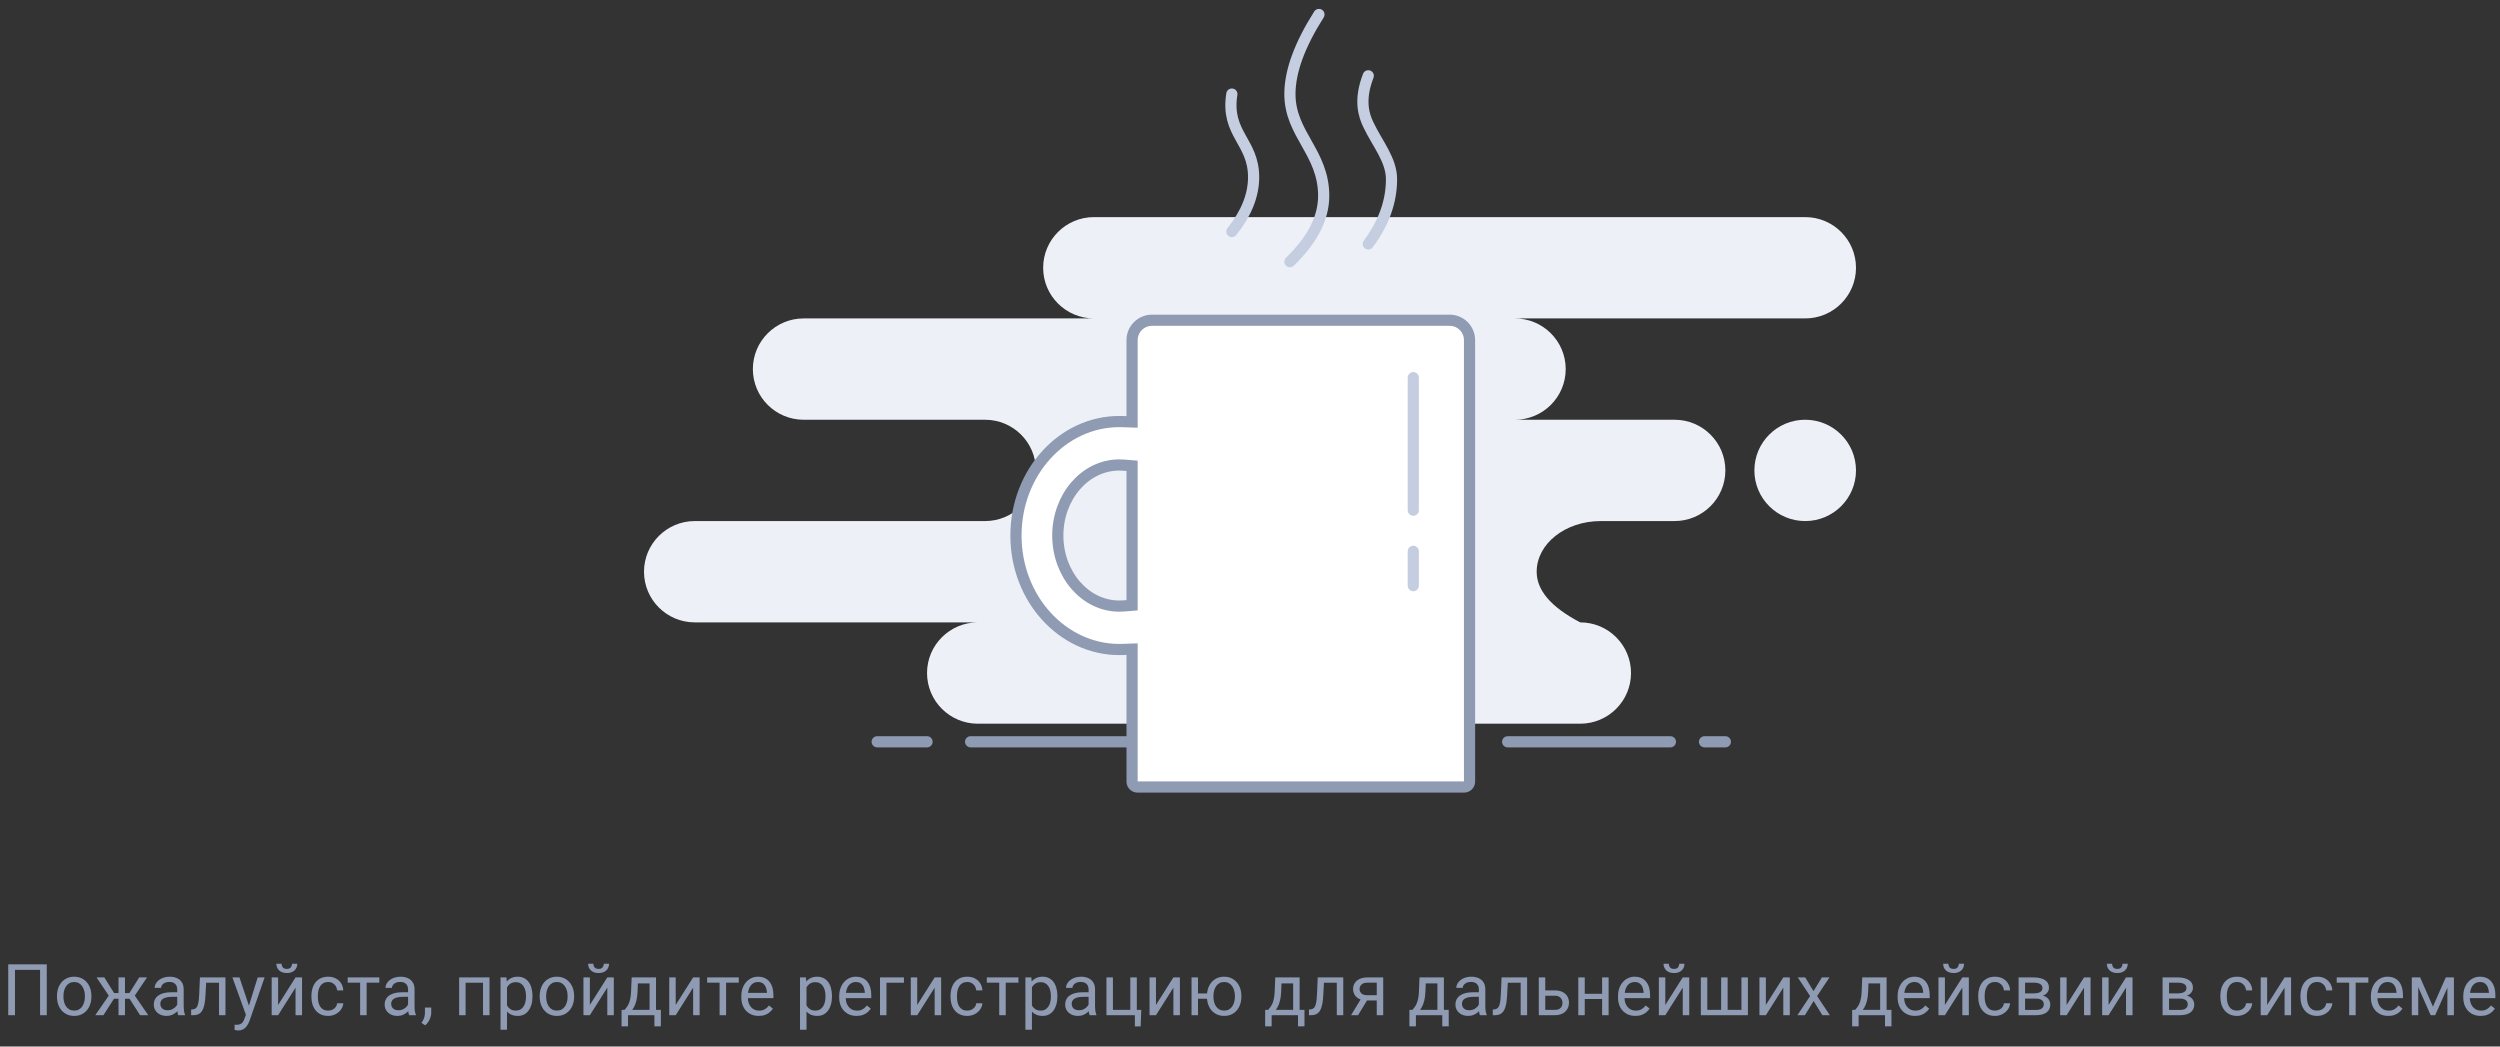 <svg width="559" height="234" viewBox="0 0 559 234" fill="none" xmlns="http://www.w3.org/2000/svg">
<rect x="0" y="0" width="559" height="234" fill="#333333" stroke="none"/>
<path fill-rule="evenodd" clip-rule="evenodd" d="M403.641 48.546C409.914 48.546 415 53.617 415 59.873C415 66.129 409.914 71.2 403.641 71.2H338.731C345.004 71.2 350.09 76.272 350.09 82.528C350.09 88.784 345.004 93.855 338.731 93.855H374.431C380.705 93.855 385.79 98.926 385.79 105.182C385.79 111.438 380.705 116.51 374.431 116.51H357.921C350.011 116.51 343.599 121.581 343.599 127.837C343.599 132.007 346.844 135.783 353.335 139.164C359.609 139.164 364.695 144.235 364.695 150.491C364.695 156.747 359.609 161.819 353.335 161.819H218.647C212.373 161.819 207.287 156.747 207.287 150.491C207.287 144.235 212.373 139.164 218.647 139.164H155.359C149.086 139.164 144 134.093 144 127.837C144 121.581 149.086 116.51 155.359 116.51H220.269C226.543 116.51 231.629 111.438 231.629 105.182C231.629 98.926 226.543 93.855 220.269 93.855H179.701C173.427 93.855 168.341 88.784 168.341 82.528C168.341 76.272 173.427 71.2 179.701 71.2H244.611C238.337 71.2 233.251 66.129 233.251 59.873C233.251 53.617 238.337 48.546 244.611 48.546H403.641ZM403.641 93.855C409.914 93.855 415 98.926 415 105.182C415 111.438 409.914 116.51 403.641 116.51C397.367 116.51 392.281 111.438 392.281 105.182C392.281 98.926 397.367 93.855 403.641 93.855Z" fill="#EDF1F7"/>
<path fill-rule="evenodd" clip-rule="evenodd" d="M251.033 145.219L253.132 145.146V174.764C253.132 175.434 253.677 175.977 254.349 175.977H327.373C328.045 175.977 328.59 175.434 328.59 174.764V76.055C328.59 73.597 326.592 71.605 324.128 71.605H257.595C255.13 71.605 253.132 73.597 253.132 76.055V94.345L251.033 94.272C250.787 94.263 250.54 94.259 250.292 94.259C237.565 94.259 227.168 105.63 227.168 119.745C227.168 133.861 237.565 145.232 250.292 145.232C250.54 145.232 250.787 145.227 251.033 145.219ZM251.266 135.484C250.943 135.51 250.618 135.523 250.292 135.523C242.61 135.523 236.526 128.393 236.526 119.745C236.526 111.098 242.61 103.968 250.292 103.968C250.618 103.968 250.943 103.981 251.266 104.007L253.132 104.156V135.335L251.266 135.484Z" fill="white" stroke="#8F9BB3" stroke-width="2.5"/>
<path d="M316.012 84.439V114.082M316.012 123.276V130.951V123.276Z" stroke="#C5CEE0" stroke-width="2.5" stroke-linecap="round" stroke-linejoin="round"/>
<path d="M217.025 165.863H251.84M196.137 165.863H207.288H196.137ZM381.131 165.863H385.791H381.131ZM337.109 165.863H373.503H337.109Z" stroke="#8F9BB3" stroke-width="2.5" stroke-linecap="round" stroke-linejoin="round"/>
<path d="M294.917 3.236C290.589 10.055 288.426 15.988 288.426 21.036C288.426 30.027 295.978 34.054 295.978 43.793C295.978 48.736 293.46 53.644 288.426 58.517" stroke="#C5CEE0" stroke-width="2.5" stroke-linecap="round"/>
<path d="M275.442 21.036C274.026 29.957 280.31 31.606 280.31 39.604C280.31 43.663 278.688 47.722 275.442 51.782" stroke="#C5CEE0" stroke-width="2.5" stroke-linecap="round"/>
<path d="M305.943 16.949C303.8 22.482 305.004 25.855 305.943 27.84C307.951 32.083 311.144 35.745 311.144 40.063C311.144 45.078 309.411 49.904 305.943 54.541" stroke="#C5CEE0" stroke-width="2.5" stroke-linecap="round"/>
<path d="M10.458 215.625V227H8.958V216.859H3.348V227H1.841V215.625H10.458ZM12.741 222.867V222.688C12.741 222.078 12.829 221.513 13.006 220.992C13.183 220.466 13.439 220.01 13.772 219.625C14.105 219.234 14.509 218.932 14.983 218.719C15.457 218.5 15.988 218.391 16.577 218.391C17.17 218.391 17.704 218.5 18.178 218.719C18.657 218.932 19.064 219.234 19.397 219.625C19.735 220.01 19.993 220.466 20.17 220.992C20.347 221.513 20.436 222.078 20.436 222.688V222.867C20.436 223.477 20.347 224.042 20.17 224.562C19.993 225.083 19.735 225.539 19.397 225.93C19.064 226.315 18.66 226.617 18.186 226.836C17.717 227.049 17.186 227.156 16.592 227.156C15.998 227.156 15.465 227.049 14.991 226.836C14.517 226.617 14.11 226.315 13.772 225.93C13.439 225.539 13.183 225.083 13.006 224.562C12.829 224.042 12.741 223.477 12.741 222.867ZM14.186 222.688V222.867C14.186 223.289 14.235 223.688 14.334 224.062C14.433 224.432 14.582 224.76 14.78 225.047C14.983 225.333 15.235 225.56 15.537 225.727C15.84 225.888 16.191 225.969 16.592 225.969C16.988 225.969 17.334 225.888 17.631 225.727C17.933 225.56 18.183 225.333 18.381 225.047C18.579 224.76 18.728 224.432 18.827 224.062C18.931 223.688 18.983 223.289 18.983 222.867V222.688C18.983 222.271 18.931 221.878 18.827 221.508C18.728 221.133 18.577 220.802 18.373 220.516C18.175 220.224 17.925 219.995 17.623 219.828C17.327 219.661 16.978 219.578 16.577 219.578C16.181 219.578 15.832 219.661 15.53 219.828C15.233 219.995 14.983 220.224 14.78 220.516C14.582 220.802 14.433 221.133 14.334 221.508C14.235 221.878 14.186 222.271 14.186 222.688ZM24.789 223.32L21.586 218.547H23.328L25.516 222.047H27.203L26.992 223.32H24.789ZM25.578 223.172L23.125 227H21.297L24.664 222.125L25.578 223.172ZM27.945 218.547V227H26.5V218.547H27.945ZM32.875 218.547L29.672 223.32H27.469L27.242 222.047H28.938L31.125 218.547H32.875ZM31.328 227L28.867 223.172L29.797 222.125L33.156 227H31.328ZM39.627 225.555V221.203C39.627 220.87 39.559 220.581 39.423 220.336C39.293 220.086 39.095 219.893 38.83 219.758C38.564 219.622 38.236 219.555 37.845 219.555C37.481 219.555 37.16 219.617 36.884 219.742C36.614 219.867 36.4 220.031 36.244 220.234C36.093 220.438 36.017 220.656 36.017 220.891H34.572C34.572 220.589 34.65 220.289 34.806 219.992C34.962 219.695 35.187 219.427 35.478 219.188C35.775 218.943 36.129 218.75 36.541 218.609C36.957 218.464 37.421 218.391 37.931 218.391C38.546 218.391 39.087 218.495 39.556 218.703C40.03 218.911 40.4 219.227 40.666 219.648C40.937 220.065 41.072 220.589 41.072 221.219V225.156C41.072 225.438 41.095 225.737 41.142 226.055C41.194 226.372 41.27 226.646 41.369 226.875V227H39.861C39.788 226.833 39.731 226.612 39.689 226.336C39.647 226.055 39.627 225.794 39.627 225.555ZM39.877 221.875L39.892 222.891H38.431C38.02 222.891 37.653 222.924 37.33 222.992C37.007 223.055 36.736 223.151 36.517 223.281C36.298 223.411 36.132 223.576 36.017 223.773C35.903 223.966 35.845 224.193 35.845 224.453C35.845 224.719 35.905 224.961 36.025 225.18C36.145 225.398 36.325 225.573 36.564 225.703C36.809 225.828 37.108 225.891 37.462 225.891C37.905 225.891 38.296 225.797 38.634 225.609C38.973 225.422 39.241 225.193 39.439 224.922C39.642 224.651 39.752 224.388 39.767 224.133L40.384 224.828C40.348 225.047 40.249 225.289 40.087 225.555C39.926 225.82 39.71 226.076 39.439 226.32C39.173 226.56 38.856 226.76 38.486 226.922C38.121 227.078 37.71 227.156 37.252 227.156C36.679 227.156 36.176 227.044 35.744 226.82C35.317 226.596 34.983 226.297 34.744 225.922C34.509 225.542 34.392 225.117 34.392 224.648C34.392 224.195 34.481 223.797 34.658 223.453C34.835 223.104 35.09 222.815 35.423 222.586C35.757 222.352 36.158 222.174 36.627 222.055C37.095 221.935 37.619 221.875 38.197 221.875H39.877ZM49.144 218.547V219.742H45.058V218.547H49.144ZM50.417 218.547V227H48.972V218.547H50.417ZM44.706 218.547H46.159L45.941 222.625C45.904 223.255 45.844 223.812 45.761 224.297C45.683 224.776 45.573 225.188 45.433 225.531C45.297 225.875 45.126 226.156 44.917 226.375C44.714 226.589 44.469 226.747 44.183 226.852C43.896 226.951 43.566 227 43.191 227H42.737V225.727L43.05 225.703C43.274 225.688 43.464 225.635 43.62 225.547C43.782 225.458 43.917 225.328 44.027 225.156C44.136 224.979 44.224 224.753 44.292 224.477C44.365 224.201 44.42 223.872 44.456 223.492C44.498 223.112 44.529 222.669 44.55 222.164L44.706 218.547ZM55.27 226.125L57.622 218.547H59.169L55.778 228.305C55.7 228.513 55.596 228.737 55.466 228.977C55.341 229.221 55.179 229.453 54.981 229.672C54.783 229.891 54.544 230.068 54.263 230.203C53.986 230.344 53.656 230.414 53.27 230.414C53.156 230.414 53.01 230.398 52.833 230.367C52.656 230.336 52.531 230.31 52.458 230.289L52.45 229.117C52.492 229.122 52.557 229.128 52.645 229.133C52.739 229.143 52.804 229.148 52.841 229.148C53.169 229.148 53.447 229.104 53.677 229.016C53.906 228.932 54.098 228.789 54.255 228.586C54.416 228.388 54.554 228.115 54.669 227.766L55.27 226.125ZM53.544 218.547L55.739 225.109L56.114 226.633L55.075 227.164L51.966 218.547H53.544ZM62.186 224.711L66.084 218.547H67.537V227H66.084V220.836L62.186 227H60.748V218.547H62.186V224.711ZM65.295 215.484H66.467C66.467 215.891 66.374 216.253 66.186 216.57C65.999 216.883 65.73 217.128 65.381 217.305C65.032 217.482 64.618 217.57 64.139 217.57C63.415 217.57 62.842 217.378 62.42 216.992C62.004 216.602 61.795 216.099 61.795 215.484H62.967C62.967 215.792 63.056 216.062 63.233 216.297C63.41 216.531 63.712 216.648 64.139 216.648C64.556 216.648 64.853 216.531 65.03 216.297C65.207 216.062 65.295 215.792 65.295 215.484ZM73.391 225.969C73.734 225.969 74.052 225.898 74.344 225.758C74.635 225.617 74.875 225.424 75.062 225.18C75.25 224.93 75.357 224.646 75.383 224.328H76.758C76.732 224.828 76.562 225.294 76.25 225.727C75.943 226.154 75.539 226.5 75.039 226.766C74.539 227.026 73.99 227.156 73.391 227.156C72.755 227.156 72.201 227.044 71.727 226.82C71.258 226.596 70.867 226.289 70.555 225.898C70.247 225.508 70.016 225.06 69.859 224.555C69.708 224.044 69.633 223.505 69.633 222.938V222.609C69.633 222.042 69.708 221.505 69.859 221C70.016 220.49 70.247 220.039 70.555 219.648C70.867 219.258 71.258 218.951 71.727 218.727C72.201 218.503 72.755 218.391 73.391 218.391C74.052 218.391 74.63 218.526 75.125 218.797C75.62 219.062 76.008 219.427 76.289 219.891C76.576 220.349 76.732 220.87 76.758 221.453H75.383C75.357 221.104 75.258 220.789 75.086 220.508C74.919 220.227 74.69 220.003 74.398 219.836C74.112 219.664 73.776 219.578 73.391 219.578C72.948 219.578 72.576 219.667 72.273 219.844C71.977 220.016 71.74 220.25 71.562 220.547C71.391 220.839 71.266 221.164 71.188 221.523C71.115 221.878 71.078 222.24 71.078 222.609V222.938C71.078 223.307 71.115 223.672 71.188 224.031C71.26 224.391 71.383 224.716 71.555 225.008C71.732 225.299 71.969 225.534 72.266 225.711C72.568 225.883 72.943 225.969 73.391 225.969ZM81.978 218.547V227H80.525V218.547H81.978ZM84.814 218.547V219.719H77.744V218.547H84.814ZM91.245 225.555V221.203C91.245 220.87 91.178 220.581 91.042 220.336C90.912 220.086 90.714 219.893 90.448 219.758C90.183 219.622 89.855 219.555 89.464 219.555C89.1 219.555 88.779 219.617 88.503 219.742C88.232 219.867 88.019 220.031 87.862 220.234C87.712 220.438 87.636 220.656 87.636 220.891H86.191C86.191 220.589 86.269 220.289 86.425 219.992C86.581 219.695 86.805 219.427 87.097 219.188C87.394 218.943 87.748 218.75 88.159 218.609C88.576 218.464 89.04 218.391 89.55 218.391C90.165 218.391 90.706 218.495 91.175 218.703C91.649 218.911 92.019 219.227 92.284 219.648C92.555 220.065 92.691 220.589 92.691 221.219V225.156C92.691 225.438 92.714 225.737 92.761 226.055C92.813 226.372 92.889 226.646 92.987 226.875V227H91.48C91.407 226.833 91.35 226.612 91.308 226.336C91.266 226.055 91.245 225.794 91.245 225.555ZM91.495 221.875L91.511 222.891H90.05C89.639 222.891 89.271 222.924 88.948 222.992C88.626 223.055 88.355 223.151 88.136 223.281C87.917 223.411 87.751 223.576 87.636 223.773C87.521 223.966 87.464 224.193 87.464 224.453C87.464 224.719 87.524 224.961 87.644 225.18C87.764 225.398 87.943 225.573 88.183 225.703C88.428 225.828 88.727 225.891 89.081 225.891C89.524 225.891 89.915 225.797 90.253 225.609C90.592 225.422 90.86 225.193 91.058 224.922C91.261 224.651 91.37 224.388 91.386 224.133L92.003 224.828C91.967 225.047 91.868 225.289 91.706 225.555C91.545 225.82 91.329 226.076 91.058 226.32C90.792 226.56 90.475 226.76 90.105 226.922C89.74 227.078 89.329 227.156 88.87 227.156C88.297 227.156 87.795 227.044 87.362 226.82C86.935 226.596 86.602 226.297 86.362 225.922C86.128 225.542 86.011 225.117 86.011 224.648C86.011 224.195 86.1 223.797 86.277 223.453C86.454 223.104 86.709 222.815 87.042 222.586C87.376 222.352 87.777 222.174 88.245 222.055C88.714 221.935 89.237 221.875 89.816 221.875H91.495ZM96.427 225.281V226.445C96.427 226.919 96.307 227.419 96.067 227.945C95.828 228.477 95.492 228.919 95.059 229.273L94.239 228.703C94.406 228.474 94.546 228.24 94.661 228C94.775 227.766 94.862 227.521 94.919 227.266C94.981 227.016 95.013 226.75 95.013 226.469V225.281H96.427ZM108.172 218.547V219.742H103.898V218.547H108.172ZM104.109 218.547V227H102.664V218.547H104.109ZM109.453 218.547V227H108V218.547H109.453ZM113.369 220.172V230.25H111.916V218.547H113.244L113.369 220.172ZM119.064 222.703V222.867C119.064 223.482 118.991 224.052 118.845 224.578C118.699 225.099 118.486 225.552 118.205 225.938C117.929 226.323 117.588 226.622 117.181 226.836C116.775 227.049 116.309 227.156 115.783 227.156C115.246 227.156 114.772 227.068 114.361 226.891C113.949 226.714 113.601 226.456 113.314 226.117C113.028 225.779 112.798 225.372 112.627 224.898C112.46 224.424 112.345 223.891 112.283 223.297V222.422C112.345 221.797 112.463 221.237 112.634 220.742C112.806 220.247 113.033 219.826 113.314 219.477C113.601 219.122 113.947 218.854 114.353 218.672C114.759 218.484 115.228 218.391 115.759 218.391C116.291 218.391 116.762 218.495 117.173 218.703C117.585 218.906 117.931 219.198 118.213 219.578C118.494 219.958 118.705 220.414 118.845 220.945C118.991 221.471 119.064 222.057 119.064 222.703ZM117.611 222.867V222.703C117.611 222.281 117.567 221.885 117.478 221.516C117.39 221.141 117.252 220.812 117.064 220.531C116.882 220.245 116.647 220.021 116.361 219.859C116.074 219.693 115.733 219.609 115.338 219.609C114.973 219.609 114.655 219.672 114.384 219.797C114.119 219.922 113.892 220.091 113.705 220.305C113.517 220.513 113.364 220.753 113.244 221.023C113.129 221.289 113.043 221.565 112.986 221.852V223.875C113.09 224.24 113.236 224.583 113.423 224.906C113.611 225.224 113.861 225.482 114.173 225.68C114.486 225.872 114.879 225.969 115.353 225.969C115.744 225.969 116.08 225.888 116.361 225.727C116.647 225.56 116.882 225.333 117.064 225.047C117.252 224.76 117.39 224.432 117.478 224.062C117.567 223.688 117.611 223.289 117.611 222.867ZM120.675 222.867V222.688C120.675 222.078 120.764 221.513 120.941 220.992C121.118 220.466 121.373 220.01 121.706 219.625C122.04 219.234 122.443 218.932 122.917 218.719C123.391 218.5 123.922 218.391 124.511 218.391C125.105 218.391 125.639 218.5 126.113 218.719C126.592 218.932 126.998 219.234 127.331 219.625C127.67 220.01 127.928 220.466 128.105 220.992C128.282 221.513 128.37 222.078 128.37 222.688V222.867C128.37 223.477 128.282 224.042 128.105 224.562C127.928 225.083 127.67 225.539 127.331 225.93C126.998 226.315 126.594 226.617 126.12 226.836C125.652 227.049 125.12 227.156 124.527 227.156C123.933 227.156 123.399 227.049 122.925 226.836C122.451 226.617 122.045 226.315 121.706 225.93C121.373 225.539 121.118 225.083 120.941 224.562C120.764 224.042 120.675 223.477 120.675 222.867ZM122.12 222.688V222.867C122.12 223.289 122.17 223.688 122.269 224.062C122.368 224.432 122.516 224.76 122.714 225.047C122.917 225.333 123.17 225.56 123.472 225.727C123.774 225.888 124.126 225.969 124.527 225.969C124.922 225.969 125.269 225.888 125.566 225.727C125.868 225.56 126.118 225.333 126.316 225.047C126.514 224.76 126.662 224.432 126.761 224.062C126.865 223.688 126.917 223.289 126.917 222.867V222.688C126.917 222.271 126.865 221.878 126.761 221.508C126.662 221.133 126.511 220.802 126.308 220.516C126.11 220.224 125.86 219.995 125.558 219.828C125.261 219.661 124.912 219.578 124.511 219.578C124.115 219.578 123.766 219.661 123.464 219.828C123.167 219.995 122.917 220.224 122.714 220.516C122.516 220.802 122.368 221.133 122.269 221.508C122.17 221.878 122.12 222.271 122.12 222.688ZM131.895 224.711L135.794 218.547H137.247V227H135.794V220.836L131.895 227H130.458V218.547H131.895V224.711ZM135.005 215.484H136.177C136.177 215.891 136.083 216.253 135.895 216.57C135.708 216.883 135.44 217.128 135.091 217.305C134.742 217.482 134.328 217.57 133.848 217.57C133.124 217.57 132.552 217.378 132.13 216.992C131.713 216.602 131.505 216.099 131.505 215.484H132.677C132.677 215.792 132.765 216.062 132.942 216.297C133.119 216.531 133.421 216.648 133.848 216.648C134.265 216.648 134.562 216.531 134.739 216.297C134.916 216.062 135.005 215.792 135.005 215.484ZM141.241 218.547H142.686L142.561 221.711C142.53 222.513 142.439 223.206 142.288 223.789C142.136 224.372 141.944 224.87 141.709 225.281C141.475 225.688 141.212 226.029 140.92 226.305C140.634 226.581 140.337 226.812 140.03 227H139.311L139.35 225.82L139.647 225.812C139.819 225.609 139.985 225.401 140.147 225.188C140.308 224.969 140.457 224.711 140.592 224.414C140.728 224.112 140.84 223.745 140.928 223.312C141.022 222.875 141.082 222.341 141.108 221.711L141.241 218.547ZM141.6 218.547H146.686V227H145.241V219.883H141.6V218.547ZM138.983 225.812H147.772V229.492H146.327V227H140.428V229.492H138.975L138.983 225.812ZM151.086 224.711L154.984 218.547H156.438V227H154.984V220.836L151.086 227H149.648V218.547H151.086V224.711ZM162.353 218.547V227H160.9V218.547H162.353ZM165.189 218.547V219.719H158.119V218.547H165.189ZM169.644 227.156C169.055 227.156 168.521 227.057 168.042 226.859C167.568 226.656 167.159 226.372 166.816 226.008C166.477 225.643 166.217 225.211 166.034 224.711C165.852 224.211 165.761 223.664 165.761 223.07V222.742C165.761 222.055 165.863 221.443 166.066 220.906C166.269 220.365 166.545 219.906 166.894 219.531C167.243 219.156 167.639 218.872 168.081 218.68C168.524 218.487 168.982 218.391 169.456 218.391C170.06 218.391 170.581 218.495 171.019 218.703C171.461 218.911 171.823 219.203 172.105 219.578C172.386 219.948 172.594 220.385 172.73 220.891C172.865 221.391 172.933 221.938 172.933 222.531V223.18H166.62V222H171.488V221.891C171.467 221.516 171.389 221.151 171.253 220.797C171.123 220.443 170.915 220.151 170.628 219.922C170.342 219.693 169.951 219.578 169.456 219.578C169.128 219.578 168.826 219.648 168.55 219.789C168.274 219.924 168.037 220.128 167.839 220.398C167.641 220.669 167.488 221 167.378 221.391C167.269 221.781 167.214 222.232 167.214 222.742V223.07C167.214 223.471 167.269 223.849 167.378 224.203C167.493 224.552 167.657 224.859 167.87 225.125C168.089 225.391 168.352 225.599 168.659 225.75C168.972 225.901 169.326 225.977 169.722 225.977C170.232 225.977 170.665 225.872 171.019 225.664C171.373 225.456 171.683 225.177 171.948 224.828L172.823 225.523C172.641 225.799 172.409 226.062 172.128 226.312C171.847 226.562 171.501 226.766 171.089 226.922C170.683 227.078 170.201 227.156 169.644 227.156ZM180.334 220.172V230.25H178.881V218.547H180.209L180.334 220.172ZM186.03 222.703V222.867C186.03 223.482 185.957 224.052 185.811 224.578C185.665 225.099 185.452 225.552 185.17 225.938C184.894 226.323 184.553 226.622 184.147 226.836C183.741 227.049 183.274 227.156 182.748 227.156C182.212 227.156 181.738 227.068 181.327 226.891C180.915 226.714 180.566 226.456 180.28 226.117C179.993 225.779 179.764 225.372 179.592 224.898C179.426 224.424 179.311 223.891 179.248 223.297V222.422C179.311 221.797 179.428 221.237 179.6 220.742C179.772 220.247 179.998 219.826 180.28 219.477C180.566 219.122 180.913 218.854 181.319 218.672C181.725 218.484 182.194 218.391 182.725 218.391C183.256 218.391 183.728 218.495 184.139 218.703C184.551 218.906 184.897 219.198 185.178 219.578C185.459 219.958 185.67 220.414 185.811 220.945C185.957 221.471 186.03 222.057 186.03 222.703ZM184.577 222.867V222.703C184.577 222.281 184.532 221.885 184.444 221.516C184.355 221.141 184.217 220.812 184.03 220.531C183.847 220.245 183.613 220.021 183.327 219.859C183.04 219.693 182.699 219.609 182.303 219.609C181.939 219.609 181.621 219.672 181.35 219.797C181.084 219.922 180.858 220.091 180.67 220.305C180.483 220.513 180.329 220.753 180.209 221.023C180.095 221.289 180.009 221.565 179.952 221.852V223.875C180.056 224.24 180.202 224.583 180.389 224.906C180.577 225.224 180.827 225.482 181.139 225.68C181.452 225.872 181.845 225.969 182.319 225.969C182.709 225.969 183.045 225.888 183.327 225.727C183.613 225.56 183.847 225.333 184.03 225.047C184.217 224.76 184.355 224.432 184.444 224.062C184.532 223.688 184.577 223.289 184.577 222.867ZM191.531 227.156C190.943 227.156 190.409 227.057 189.93 226.859C189.456 226.656 189.047 226.372 188.703 226.008C188.365 225.643 188.104 225.211 187.922 224.711C187.74 224.211 187.648 223.664 187.648 223.07V222.742C187.648 222.055 187.75 221.443 187.953 220.906C188.156 220.365 188.432 219.906 188.781 219.531C189.13 219.156 189.526 218.872 189.969 218.68C190.411 218.487 190.87 218.391 191.344 218.391C191.948 218.391 192.469 218.495 192.906 218.703C193.349 218.911 193.711 219.203 193.992 219.578C194.273 219.948 194.482 220.385 194.617 220.891C194.753 221.391 194.82 221.938 194.82 222.531V223.18H188.508V222H193.375V221.891C193.354 221.516 193.276 221.151 193.141 220.797C193.01 220.443 192.802 220.151 192.516 219.922C192.229 219.693 191.839 219.578 191.344 219.578C191.016 219.578 190.714 219.648 190.438 219.789C190.161 219.924 189.924 220.128 189.727 220.398C189.529 220.669 189.375 221 189.266 221.391C189.156 221.781 189.102 222.232 189.102 222.742V223.07C189.102 223.471 189.156 223.849 189.266 224.203C189.38 224.552 189.544 224.859 189.758 225.125C189.977 225.391 190.24 225.599 190.547 225.75C190.859 225.901 191.214 225.977 191.609 225.977C192.12 225.977 192.552 225.872 192.906 225.664C193.26 225.456 193.57 225.177 193.836 224.828L194.711 225.523C194.529 225.799 194.297 226.062 194.016 226.312C193.734 226.562 193.388 226.766 192.977 226.922C192.57 227.078 192.089 227.156 191.531 227.156ZM202.119 218.547V219.742H198.213V227H196.767V218.547H202.119ZM205.089 224.711L208.988 218.547H210.441V227H208.988V220.836L205.089 227H203.652V218.547H205.089V224.711ZM216.294 225.969C216.638 225.969 216.955 225.898 217.247 225.758C217.539 225.617 217.778 225.424 217.966 225.18C218.153 224.93 218.26 224.646 218.286 224.328H219.661C219.635 224.828 219.466 225.294 219.153 225.727C218.846 226.154 218.442 226.5 217.942 226.766C217.442 227.026 216.893 227.156 216.294 227.156C215.658 227.156 215.104 227.044 214.63 226.82C214.161 226.596 213.77 226.289 213.458 225.898C213.151 225.508 212.919 225.06 212.763 224.555C212.611 224.044 212.536 223.505 212.536 222.938V222.609C212.536 222.042 212.611 221.505 212.763 221C212.919 220.49 213.151 220.039 213.458 219.648C213.77 219.258 214.161 218.951 214.63 218.727C215.104 218.503 215.658 218.391 216.294 218.391C216.955 218.391 217.533 218.526 218.028 218.797C218.523 219.062 218.911 219.427 219.192 219.891C219.479 220.349 219.635 220.87 219.661 221.453H218.286C218.26 221.104 218.161 220.789 217.989 220.508C217.822 220.227 217.593 220.003 217.302 219.836C217.015 219.664 216.679 219.578 216.294 219.578C215.851 219.578 215.479 219.667 215.177 219.844C214.88 220.016 214.643 220.25 214.466 220.547C214.294 220.839 214.169 221.164 214.091 221.523C214.018 221.878 213.981 222.24 213.981 222.609V222.938C213.981 223.307 214.018 223.672 214.091 224.031C214.164 224.391 214.286 224.716 214.458 225.008C214.635 225.299 214.872 225.534 215.169 225.711C215.471 225.883 215.846 225.969 216.294 225.969ZM224.881 218.547V227H223.428V218.547H224.881ZM227.717 218.547V219.719H220.647V218.547H227.717ZM230.734 220.172V230.25H229.281V218.547H230.609L230.734 220.172ZM236.43 222.703V222.867C236.43 223.482 236.357 224.052 236.211 224.578C236.065 225.099 235.852 225.552 235.57 225.938C235.294 226.323 234.953 226.622 234.547 226.836C234.141 227.049 233.674 227.156 233.148 227.156C232.612 227.156 232.138 227.068 231.727 226.891C231.315 226.714 230.966 226.456 230.68 226.117C230.393 225.779 230.164 225.372 229.992 224.898C229.826 224.424 229.711 223.891 229.648 223.297V222.422C229.711 221.797 229.828 221.237 230 220.742C230.172 220.247 230.398 219.826 230.68 219.477C230.966 219.122 231.313 218.854 231.719 218.672C232.125 218.484 232.594 218.391 233.125 218.391C233.656 218.391 234.128 218.495 234.539 218.703C234.951 218.906 235.297 219.198 235.578 219.578C235.859 219.958 236.07 220.414 236.211 220.945C236.357 221.471 236.43 222.057 236.43 222.703ZM234.977 222.867V222.703C234.977 222.281 234.932 221.885 234.844 221.516C234.755 221.141 234.617 220.812 234.43 220.531C234.247 220.245 234.013 220.021 233.727 219.859C233.44 219.693 233.099 219.609 232.703 219.609C232.339 219.609 232.021 219.672 231.75 219.797C231.484 219.922 231.258 220.091 231.07 220.305C230.883 220.513 230.729 220.753 230.609 221.023C230.495 221.289 230.409 221.565 230.352 221.852V223.875C230.456 224.24 230.602 224.583 230.789 224.906C230.977 225.224 231.227 225.482 231.539 225.68C231.852 225.872 232.245 225.969 232.719 225.969C233.109 225.969 233.445 225.888 233.727 225.727C234.013 225.56 234.247 225.333 234.43 225.047C234.617 224.76 234.755 224.432 234.844 224.062C234.932 223.688 234.977 223.289 234.977 222.867ZM243.408 225.555V221.203C243.408 220.87 243.34 220.581 243.205 220.336C243.074 220.086 242.877 219.893 242.611 219.758C242.345 219.622 242.017 219.555 241.627 219.555C241.262 219.555 240.942 219.617 240.666 219.742C240.395 219.867 240.181 220.031 240.025 220.234C239.874 220.438 239.798 220.656 239.798 220.891H238.353C238.353 220.589 238.431 220.289 238.588 219.992C238.744 219.695 238.968 219.427 239.259 219.188C239.556 218.943 239.91 218.75 240.322 218.609C240.739 218.464 241.202 218.391 241.713 218.391C242.327 218.391 242.869 218.495 243.338 218.703C243.811 218.911 244.181 219.227 244.447 219.648C244.718 220.065 244.853 220.589 244.853 221.219V225.156C244.853 225.438 244.877 225.737 244.923 226.055C244.976 226.372 245.051 226.646 245.15 226.875V227H243.642C243.569 226.833 243.512 226.612 243.47 226.336C243.429 226.055 243.408 225.794 243.408 225.555ZM243.658 221.875L243.673 222.891H242.213C241.801 222.891 241.434 222.924 241.111 222.992C240.788 223.055 240.517 223.151 240.298 223.281C240.08 223.411 239.913 223.576 239.798 223.773C239.684 223.966 239.627 224.193 239.627 224.453C239.627 224.719 239.686 224.961 239.806 225.18C239.926 225.398 240.106 225.573 240.345 225.703C240.59 225.828 240.89 225.891 241.244 225.891C241.686 225.891 242.077 225.797 242.416 225.609C242.754 225.422 243.022 225.193 243.22 224.922C243.423 224.651 243.533 224.388 243.548 224.133L244.166 224.828C244.129 225.047 244.03 225.289 243.869 225.555C243.707 225.82 243.491 226.076 243.22 226.32C242.955 226.56 242.637 226.76 242.267 226.922C241.903 227.078 241.491 227.156 241.033 227.156C240.46 227.156 239.957 227.044 239.525 226.82C239.098 226.596 238.765 226.297 238.525 225.922C238.291 225.542 238.173 225.117 238.173 224.648C238.173 224.195 238.262 223.797 238.439 223.453C238.616 223.104 238.871 222.815 239.205 222.586C239.538 222.352 239.939 222.174 240.408 222.055C240.877 221.935 241.4 221.875 241.978 221.875H243.658ZM247.402 227V218.547H248.847V225.812H252.738V218.547H254.191V227H247.402ZM255.191 225.812L255.05 229.508H253.761V227H252.659V225.812H255.191ZM258.473 224.711L262.372 218.547H263.825V227H262.372V220.836L258.473 227H257.036V218.547H258.473V224.711ZM271.108 222.133V223.312H266.616V222.133H271.108ZM267.873 218.547V227H266.428V218.547H267.873ZM269.873 222.867V222.688C269.873 222.078 269.962 221.513 270.139 220.992C270.316 220.466 270.571 220.01 270.905 219.625C271.243 219.234 271.647 218.932 272.116 218.719C272.59 218.5 273.121 218.391 273.709 218.391C274.308 218.391 274.845 218.5 275.319 218.719C275.793 218.932 276.196 219.234 276.53 219.625C276.868 220.01 277.126 220.466 277.303 220.992C277.48 221.513 277.569 222.078 277.569 222.688V222.867C277.569 223.477 277.48 224.042 277.303 224.562C277.126 225.083 276.871 225.539 276.538 225.93C276.204 226.315 275.801 226.617 275.327 226.836C274.853 227.049 274.319 227.156 273.725 227.156C273.131 227.156 272.597 227.049 272.123 226.836C271.649 226.617 271.243 226.315 270.905 225.93C270.571 225.539 270.316 225.083 270.139 224.562C269.962 224.042 269.873 223.477 269.873 222.867ZM271.327 222.688V222.867C271.327 223.289 271.376 223.688 271.475 224.062C271.574 224.432 271.722 224.76 271.92 225.047C272.123 225.333 272.373 225.56 272.67 225.727C272.972 225.888 273.324 225.969 273.725 225.969C274.126 225.969 274.475 225.888 274.772 225.727C275.074 225.56 275.324 225.333 275.522 225.047C275.72 224.76 275.868 224.432 275.967 224.062C276.071 223.688 276.123 223.289 276.123 222.867V222.688C276.123 222.271 276.071 221.878 275.967 221.508C275.868 221.133 275.717 220.802 275.514 220.516C275.316 220.224 275.066 219.995 274.764 219.828C274.462 219.661 274.11 219.578 273.709 219.578C273.314 219.578 272.967 219.661 272.67 219.828C272.373 219.995 272.123 220.224 271.92 220.516C271.722 220.802 271.574 221.133 271.475 221.508C271.376 221.878 271.327 222.271 271.327 222.688ZM285.15 218.547H286.595L286.47 221.711C286.439 222.513 286.348 223.206 286.197 223.789C286.046 224.372 285.853 224.87 285.619 225.281C285.384 225.688 285.121 226.029 284.83 226.305C284.543 226.581 284.246 226.812 283.939 227H283.22L283.259 225.82L283.556 225.812C283.728 225.609 283.895 225.401 284.056 225.188C284.218 224.969 284.366 224.711 284.502 224.414C284.637 224.112 284.749 223.745 284.838 223.312C284.931 222.875 284.991 222.341 285.017 221.711L285.15 218.547ZM285.509 218.547H290.595V227H289.15V219.883H285.509V218.547ZM282.892 225.812H291.681V229.492H290.236V227H284.338V229.492H282.884L282.892 225.812ZM299.081 218.547V219.742H294.995V218.547H299.081ZM300.355 218.547V227H298.909V218.547H300.355ZM294.644 218.547H296.097L295.878 222.625C295.842 223.255 295.782 223.812 295.698 224.297C295.62 224.776 295.511 225.188 295.37 225.531C295.235 225.875 295.063 226.156 294.855 226.375C294.652 226.589 294.407 226.747 294.12 226.852C293.834 226.951 293.503 227 293.128 227H292.675V225.727L292.988 225.703C293.211 225.688 293.402 225.635 293.558 225.547C293.719 225.458 293.855 225.328 293.964 225.156C294.073 224.979 294.162 224.753 294.23 224.477C294.303 224.201 294.357 223.872 294.394 223.492C294.435 223.112 294.467 222.669 294.488 222.164L294.644 218.547ZM304.544 222.969H306.106L303.661 227H302.098L304.544 222.969ZM305.755 218.547H309.286V227H307.841V219.719H305.755C305.343 219.719 305.007 219.789 304.747 219.93C304.486 220.065 304.296 220.242 304.177 220.461C304.057 220.68 303.997 220.906 303.997 221.141C303.997 221.37 304.052 221.591 304.161 221.805C304.27 222.013 304.442 222.185 304.677 222.32C304.911 222.456 305.213 222.523 305.583 222.523H308.231V223.711H305.583C305.098 223.711 304.669 223.646 304.294 223.516C303.919 223.385 303.601 223.206 303.341 222.977C303.08 222.742 302.882 222.469 302.747 222.156C302.611 221.839 302.544 221.495 302.544 221.125C302.544 220.755 302.614 220.414 302.755 220.102C302.901 219.789 303.109 219.516 303.38 219.281C303.656 219.047 303.992 218.867 304.388 218.742C304.789 218.612 305.244 218.547 305.755 218.547ZM317.406 218.547H318.852L318.727 221.711C318.695 222.513 318.604 223.206 318.453 223.789C318.302 224.372 318.109 224.87 317.875 225.281C317.641 225.688 317.378 226.029 317.086 226.305C316.799 226.581 316.503 226.812 316.195 227H315.477L315.516 225.82L315.812 225.812C315.984 225.609 316.151 225.401 316.312 225.188C316.474 224.969 316.622 224.711 316.758 224.414C316.893 224.112 317.005 223.745 317.094 223.312C317.188 222.875 317.247 222.341 317.273 221.711L317.406 218.547ZM317.766 218.547H322.852V227H321.406V219.883H317.766V218.547ZM315.148 225.812H323.938V229.492H322.492V227H316.594V229.492H315.141L315.148 225.812ZM330.673 225.555V221.203C330.673 220.87 330.606 220.581 330.47 220.336C330.34 220.086 330.142 219.893 329.877 219.758C329.611 219.622 329.283 219.555 328.892 219.555C328.528 219.555 328.207 219.617 327.931 219.742C327.66 219.867 327.447 220.031 327.291 220.234C327.14 220.438 327.064 220.656 327.064 220.891H325.619C325.619 220.589 325.697 220.289 325.853 219.992C326.009 219.695 326.233 219.427 326.525 219.188C326.822 218.943 327.176 218.75 327.588 218.609C328.004 218.464 328.468 218.391 328.978 218.391C329.593 218.391 330.134 218.495 330.603 218.703C331.077 218.911 331.447 219.227 331.713 219.648C331.983 220.065 332.119 220.589 332.119 221.219V225.156C332.119 225.438 332.142 225.737 332.189 226.055C332.241 226.372 332.317 226.646 332.416 226.875V227H330.908C330.835 226.833 330.778 226.612 330.736 226.336C330.694 226.055 330.673 225.794 330.673 225.555ZM330.923 221.875L330.939 222.891H329.478C329.067 222.891 328.7 222.924 328.377 222.992C328.054 223.055 327.783 223.151 327.564 223.281C327.345 223.411 327.179 223.576 327.064 223.773C326.95 223.966 326.892 224.193 326.892 224.453C326.892 224.719 326.952 224.961 327.072 225.18C327.192 225.398 327.371 225.573 327.611 225.703C327.856 225.828 328.155 225.891 328.509 225.891C328.952 225.891 329.343 225.797 329.681 225.609C330.02 225.422 330.288 225.193 330.486 224.922C330.689 224.651 330.798 224.388 330.814 224.133L331.431 224.828C331.395 225.047 331.296 225.289 331.134 225.555C330.973 225.82 330.757 226.076 330.486 226.32C330.22 226.56 329.903 226.76 329.533 226.922C329.168 227.078 328.757 227.156 328.298 227.156C327.726 227.156 327.223 227.044 326.791 226.82C326.364 226.596 326.03 226.297 325.791 225.922C325.556 225.542 325.439 225.117 325.439 224.648C325.439 224.195 325.528 223.797 325.705 223.453C325.882 223.104 326.137 222.815 326.47 222.586C326.804 222.352 327.205 222.174 327.673 222.055C328.142 221.935 328.666 221.875 329.244 221.875H330.923ZM340.191 218.547V219.742H336.105V218.547H340.191ZM341.464 218.547V227H340.019V218.547H341.464ZM335.753 218.547H337.206L336.988 222.625C336.951 223.255 336.891 223.812 336.808 224.297C336.73 224.776 336.62 225.188 336.48 225.531C336.344 225.875 336.172 226.156 335.964 226.375C335.761 226.589 335.516 226.747 335.23 226.852C334.943 226.951 334.613 227 334.238 227H333.784V225.727L334.097 225.703C334.321 225.688 334.511 225.635 334.667 225.547C334.829 225.458 334.964 225.328 335.073 225.156C335.183 224.979 335.271 224.753 335.339 224.477C335.412 224.201 335.467 223.872 335.503 223.492C335.545 223.112 335.576 222.669 335.597 222.164L335.753 218.547ZM345.13 221.453H347.669C348.351 221.453 348.927 221.573 349.395 221.812C349.864 222.047 350.218 222.372 350.458 222.789C350.703 223.201 350.825 223.669 350.825 224.195C350.825 224.586 350.757 224.953 350.622 225.297C350.486 225.635 350.283 225.932 350.013 226.188C349.747 226.443 349.416 226.643 349.02 226.789C348.63 226.93 348.179 227 347.669 227H344.075V218.547H345.52V225.812H347.669C348.085 225.812 348.419 225.737 348.669 225.586C348.919 225.435 349.098 225.24 349.208 225C349.317 224.76 349.372 224.51 349.372 224.25C349.372 223.995 349.317 223.745 349.208 223.5C349.098 223.255 348.919 223.052 348.669 222.891C348.419 222.724 348.085 222.641 347.669 222.641H345.13V221.453ZM358.514 222.211V223.383H354.045V222.211H358.514ZM354.35 218.547V227H352.905V218.547H354.35ZM359.686 218.547V227H358.233V218.547H359.686ZM365.672 227.156C365.083 227.156 364.549 227.057 364.07 226.859C363.596 226.656 363.188 226.372 362.844 226.008C362.505 225.643 362.245 225.211 362.062 224.711C361.88 224.211 361.789 223.664 361.789 223.07V222.742C361.789 222.055 361.891 221.443 362.094 220.906C362.297 220.365 362.573 219.906 362.922 219.531C363.271 219.156 363.667 218.872 364.109 218.68C364.552 218.487 365.01 218.391 365.484 218.391C366.089 218.391 366.609 218.495 367.047 218.703C367.49 218.911 367.852 219.203 368.133 219.578C368.414 219.948 368.622 220.385 368.758 220.891C368.893 221.391 368.961 221.938 368.961 222.531V223.18H362.648V222H367.516V221.891C367.495 221.516 367.417 221.151 367.281 220.797C367.151 220.443 366.943 220.151 366.656 219.922C366.37 219.693 365.979 219.578 365.484 219.578C365.156 219.578 364.854 219.648 364.578 219.789C364.302 219.924 364.065 220.128 363.867 220.398C363.669 220.669 363.516 221 363.406 221.391C363.297 221.781 363.242 222.232 363.242 222.742V223.07C363.242 223.471 363.297 223.849 363.406 224.203C363.521 224.552 363.685 224.859 363.898 225.125C364.117 225.391 364.38 225.599 364.688 225.75C365 225.901 365.354 225.977 365.75 225.977C366.26 225.977 366.693 225.872 367.047 225.664C367.401 225.456 367.711 225.177 367.977 224.828L368.852 225.523C368.669 225.799 368.438 226.062 368.156 226.312C367.875 226.562 367.529 226.766 367.117 226.922C366.711 227.078 366.229 227.156 365.672 227.156ZM372.361 224.711L376.259 218.547H377.713V227H376.259V220.836L372.361 227H370.923V218.547H372.361V224.711ZM375.47 215.484H376.642C376.642 215.891 376.548 216.253 376.361 216.57C376.173 216.883 375.905 217.128 375.556 217.305C375.207 217.482 374.793 217.57 374.314 217.57C373.59 217.57 373.017 217.378 372.595 216.992C372.179 216.602 371.97 216.099 371.97 215.484H373.142C373.142 215.792 373.231 216.062 373.408 216.297C373.585 216.531 373.887 216.648 374.314 216.648C374.731 216.648 375.028 216.531 375.205 216.297C375.382 216.062 375.47 215.792 375.47 215.484ZM380.308 218.547H381.753V225.812H384.847V218.547H386.3V225.812H389.386V218.547H390.831V227H380.308V218.547ZM394.848 224.711L398.747 218.547H400.2V227H398.747V220.836L394.848 227H393.411V218.547H394.848V224.711ZM403.647 218.547L405.498 221.625L407.373 218.547H409.069L406.303 222.719L409.155 227H407.483L405.53 223.828L403.577 227H401.897L404.741 222.719L401.983 218.547H403.647ZM416.4 218.547H417.845L417.72 221.711C417.689 222.513 417.598 223.206 417.447 223.789C417.296 224.372 417.103 224.87 416.869 225.281C416.634 225.688 416.371 226.029 416.08 226.305C415.793 226.581 415.496 226.812 415.189 227H414.47L414.509 225.82L414.806 225.812C414.978 225.609 415.145 225.401 415.306 225.188C415.468 224.969 415.616 224.711 415.752 224.414C415.887 224.112 415.999 223.745 416.088 223.312C416.181 222.875 416.241 222.341 416.267 221.711L416.4 218.547ZM416.759 218.547H421.845V227H420.4V219.883H416.759V218.547ZM414.142 225.812H422.931V229.492H421.486V227H415.588V229.492H414.134L414.142 225.812ZM428.191 227.156C427.602 227.156 427.068 227.057 426.589 226.859C426.115 226.656 425.706 226.372 425.363 226.008C425.024 225.643 424.764 225.211 424.581 224.711C424.399 224.211 424.308 223.664 424.308 223.07V222.742C424.308 222.055 424.409 221.443 424.613 220.906C424.816 220.365 425.092 219.906 425.441 219.531C425.79 219.156 426.185 218.872 426.628 218.68C427.071 218.487 427.529 218.391 428.003 218.391C428.607 218.391 429.128 218.495 429.566 218.703C430.008 218.911 430.37 219.203 430.652 219.578C430.933 219.948 431.141 220.385 431.277 220.891C431.412 221.391 431.48 221.938 431.48 222.531V223.18H425.167V222H430.034V221.891C430.014 221.516 429.935 221.151 429.8 220.797C429.67 220.443 429.461 220.151 429.175 219.922C428.889 219.693 428.498 219.578 428.003 219.578C427.675 219.578 427.373 219.648 427.097 219.789C426.821 219.924 426.584 220.128 426.386 220.398C426.188 220.669 426.034 221 425.925 221.391C425.816 221.781 425.761 222.232 425.761 222.742V223.07C425.761 223.471 425.816 223.849 425.925 224.203C426.04 224.552 426.204 224.859 426.417 225.125C426.636 225.391 426.899 225.599 427.206 225.75C427.519 225.901 427.873 225.977 428.269 225.977C428.779 225.977 429.211 225.872 429.566 225.664C429.92 225.456 430.23 225.177 430.495 224.828L431.37 225.523C431.188 225.799 430.956 226.062 430.675 226.312C430.394 226.562 430.047 226.766 429.636 226.922C429.23 227.078 428.748 227.156 428.191 227.156ZM434.88 224.711L438.778 218.547H440.231V227H438.778V220.836L434.88 227H433.442V218.547H434.88V224.711ZM437.989 215.484H439.161C439.161 215.891 439.067 216.253 438.88 216.57C438.692 216.883 438.424 217.128 438.075 217.305C437.726 217.482 437.312 217.57 436.833 217.57C436.109 217.57 435.536 217.378 435.114 216.992C434.697 216.602 434.489 216.099 434.489 215.484H435.661C435.661 215.792 435.749 216.062 435.927 216.297C436.104 216.531 436.406 216.648 436.833 216.648C437.249 216.648 437.546 216.531 437.723 216.297C437.901 216.062 437.989 215.792 437.989 215.484ZM446.084 225.969C446.428 225.969 446.746 225.898 447.038 225.758C447.329 225.617 447.569 225.424 447.756 225.18C447.944 224.93 448.051 224.646 448.077 224.328H449.452C449.426 224.828 449.256 225.294 448.944 225.727C448.636 226.154 448.233 226.5 447.733 226.766C447.233 227.026 446.683 227.156 446.084 227.156C445.449 227.156 444.894 227.044 444.42 226.82C443.952 226.596 443.561 226.289 443.248 225.898C442.941 225.508 442.709 225.06 442.553 224.555C442.402 224.044 442.327 223.505 442.327 222.938V222.609C442.327 222.042 442.402 221.505 442.553 221C442.709 220.49 442.941 220.039 443.248 219.648C443.561 219.258 443.952 218.951 444.42 218.727C444.894 218.503 445.449 218.391 446.084 218.391C446.746 218.391 447.324 218.526 447.819 218.797C448.314 219.062 448.702 219.427 448.983 219.891C449.269 220.349 449.426 220.87 449.452 221.453H448.077C448.051 221.104 447.952 220.789 447.78 220.508C447.613 220.227 447.384 220.003 447.092 219.836C446.806 219.664 446.47 219.578 446.084 219.578C445.642 219.578 445.269 219.667 444.967 219.844C444.67 220.016 444.433 220.25 444.256 220.547C444.084 220.839 443.959 221.164 443.881 221.523C443.808 221.878 443.772 222.24 443.772 222.609V222.938C443.772 223.307 443.808 223.672 443.881 224.031C443.954 224.391 444.077 224.716 444.248 225.008C444.426 225.299 444.663 225.534 444.959 225.711C445.261 225.883 445.636 225.969 446.084 225.969ZM455.195 223.281H452.422L452.406 222.125H454.672C455.12 222.125 455.492 222.081 455.789 221.992C456.091 221.904 456.318 221.771 456.469 221.594C456.62 221.417 456.695 221.198 456.695 220.938C456.695 220.734 456.651 220.557 456.562 220.406C456.479 220.25 456.352 220.122 456.18 220.023C456.008 219.919 455.794 219.844 455.539 219.797C455.289 219.745 454.995 219.719 454.656 219.719H452.805V227H451.359V218.547H454.656C455.193 218.547 455.674 218.594 456.102 218.688C456.534 218.781 456.901 218.924 457.203 219.117C457.51 219.305 457.745 219.544 457.906 219.836C458.068 220.128 458.148 220.471 458.148 220.867C458.148 221.122 458.096 221.365 457.992 221.594C457.888 221.823 457.734 222.026 457.531 222.203C457.328 222.38 457.078 222.526 456.781 222.641C456.484 222.75 456.143 222.82 455.758 222.852L455.195 223.281ZM455.195 227H451.898L452.617 225.828H455.195C455.596 225.828 455.93 225.779 456.195 225.68C456.461 225.576 456.659 225.43 456.789 225.242C456.924 225.049 456.992 224.82 456.992 224.555C456.992 224.289 456.924 224.062 456.789 223.875C456.659 223.682 456.461 223.536 456.195 223.438C455.93 223.333 455.596 223.281 455.195 223.281H453L453.016 222.125H455.758L456.281 222.562C456.745 222.599 457.138 222.714 457.461 222.906C457.784 223.099 458.029 223.344 458.195 223.641C458.362 223.932 458.445 224.25 458.445 224.594C458.445 224.99 458.37 225.339 458.219 225.641C458.073 225.943 457.859 226.195 457.578 226.398C457.297 226.596 456.956 226.747 456.555 226.852C456.154 226.951 455.701 227 455.195 227ZM462.095 224.711L465.994 218.547H467.447V227H465.994V220.836L462.095 227H460.658V218.547H462.095V224.711ZM471.48 224.711L475.378 218.547H476.831V227H475.378V220.836L471.48 227H470.042V218.547H471.48V224.711ZM474.589 215.484H475.761C475.761 215.891 475.667 216.253 475.48 216.57C475.292 216.883 475.024 217.128 474.675 217.305C474.326 217.482 473.912 217.57 473.433 217.57C472.709 217.57 472.136 217.378 471.714 216.992C471.297 216.602 471.089 216.099 471.089 215.484H472.261C472.261 215.792 472.349 216.062 472.527 216.297C472.704 216.531 473.006 216.648 473.433 216.648C473.849 216.648 474.146 216.531 474.323 216.297C474.501 216.062 474.589 215.792 474.589 215.484ZM487.389 223.281H484.616L484.6 222.125H486.866C487.314 222.125 487.686 222.081 487.983 221.992C488.285 221.904 488.511 221.771 488.663 221.594C488.814 221.417 488.889 221.198 488.889 220.938C488.889 220.734 488.845 220.557 488.756 220.406C488.673 220.25 488.545 220.122 488.373 220.023C488.202 219.919 487.988 219.844 487.733 219.797C487.483 219.745 487.189 219.719 486.85 219.719H484.998V227H483.553V218.547H486.85C487.386 218.547 487.868 218.594 488.295 218.688C488.728 218.781 489.095 218.924 489.397 219.117C489.704 219.305 489.939 219.544 490.1 219.836C490.261 220.128 490.342 220.471 490.342 220.867C490.342 221.122 490.29 221.365 490.186 221.594C490.082 221.823 489.928 222.026 489.725 222.203C489.522 222.38 489.272 222.526 488.975 222.641C488.678 222.75 488.337 222.82 487.952 222.852L487.389 223.281ZM487.389 227H484.092L484.811 225.828H487.389C487.79 225.828 488.123 225.779 488.389 225.68C488.655 225.576 488.853 225.43 488.983 225.242C489.118 225.049 489.186 224.82 489.186 224.555C489.186 224.289 489.118 224.062 488.983 223.875C488.853 223.682 488.655 223.536 488.389 223.438C488.123 223.333 487.79 223.281 487.389 223.281H485.194L485.209 222.125H487.952L488.475 222.562C488.939 222.599 489.332 222.714 489.655 222.906C489.978 223.099 490.222 223.344 490.389 223.641C490.556 223.932 490.639 224.25 490.639 224.594C490.639 224.99 490.564 225.339 490.413 225.641C490.267 225.943 490.053 226.195 489.772 226.398C489.491 226.596 489.149 226.747 488.748 226.852C488.347 226.951 487.894 227 487.389 227ZM500.228 225.969C500.572 225.969 500.89 225.898 501.181 225.758C501.473 225.617 501.713 225.424 501.9 225.18C502.088 224.93 502.194 224.646 502.22 224.328H503.595C503.569 224.828 503.4 225.294 503.088 225.727C502.78 226.154 502.377 226.5 501.877 226.766C501.377 227.026 500.827 227.156 500.228 227.156C499.593 227.156 499.038 227.044 498.564 226.82C498.095 226.596 497.705 226.289 497.392 225.898C497.085 225.508 496.853 225.06 496.697 224.555C496.546 224.044 496.47 223.505 496.47 222.938V222.609C496.47 222.042 496.546 221.505 496.697 221C496.853 220.49 497.085 220.039 497.392 219.648C497.705 219.258 498.095 218.951 498.564 218.727C499.038 218.503 499.593 218.391 500.228 218.391C500.89 218.391 501.468 218.526 501.963 218.797C502.457 219.062 502.845 219.427 503.127 219.891C503.413 220.349 503.569 220.87 503.595 221.453H502.22C502.194 221.104 502.095 220.789 501.923 220.508C501.757 220.227 501.528 220.003 501.236 219.836C500.95 219.664 500.614 219.578 500.228 219.578C499.785 219.578 499.413 219.667 499.111 219.844C498.814 220.016 498.577 220.25 498.4 220.547C498.228 220.839 498.103 221.164 498.025 221.523C497.952 221.878 497.916 222.24 497.916 222.609V222.938C497.916 223.307 497.952 223.672 498.025 224.031C498.098 224.391 498.22 224.716 498.392 225.008C498.569 225.299 498.806 225.534 499.103 225.711C499.405 225.883 499.78 225.969 500.228 225.969ZM506.933 224.711L510.831 218.547H512.284V227H510.831V220.836L506.933 227H505.495V218.547H506.933V224.711ZM518.138 225.969C518.481 225.969 518.799 225.898 519.091 225.758C519.382 225.617 519.622 225.424 519.809 225.18C519.997 224.93 520.104 224.646 520.13 224.328H521.505C521.479 224.828 521.309 225.294 520.997 225.727C520.69 226.154 520.286 226.5 519.786 226.766C519.286 227.026 518.736 227.156 518.138 227.156C517.502 227.156 516.947 227.044 516.473 226.82C516.005 226.596 515.614 226.289 515.302 225.898C514.994 225.508 514.763 225.06 514.606 224.555C514.455 224.044 514.38 223.505 514.38 222.938V222.609C514.38 222.042 514.455 221.505 514.606 221C514.763 220.49 514.994 220.039 515.302 219.648C515.614 219.258 516.005 218.951 516.473 218.727C516.947 218.503 517.502 218.391 518.138 218.391C518.799 218.391 519.377 218.526 519.872 218.797C520.367 219.062 520.755 219.427 521.036 219.891C521.322 220.349 521.479 220.87 521.505 221.453H520.13C520.104 221.104 520.005 220.789 519.833 220.508C519.666 220.227 519.437 220.003 519.145 219.836C518.859 219.664 518.523 219.578 518.138 219.578C517.695 219.578 517.322 219.667 517.02 219.844C516.723 220.016 516.486 220.25 516.309 220.547C516.138 220.839 516.013 221.164 515.934 221.523C515.861 221.878 515.825 222.24 515.825 222.609V222.938C515.825 223.307 515.861 223.672 515.934 224.031C516.007 224.391 516.13 224.716 516.302 225.008C516.479 225.299 516.716 225.534 517.013 225.711C517.315 225.883 517.69 225.969 518.138 225.969ZM526.725 218.547V227H525.272V218.547H526.725ZM529.561 218.547V219.719H522.491V218.547H529.561ZM534.016 227.156C533.427 227.156 532.893 227.057 532.414 226.859C531.94 226.656 531.531 226.372 531.188 226.008C530.849 225.643 530.589 225.211 530.406 224.711C530.224 224.211 530.133 223.664 530.133 223.07V222.742C530.133 222.055 530.234 221.443 530.438 220.906C530.641 220.365 530.917 219.906 531.266 219.531C531.615 219.156 532.01 218.872 532.453 218.68C532.896 218.487 533.354 218.391 533.828 218.391C534.432 218.391 534.953 218.495 535.391 218.703C535.833 218.911 536.195 219.203 536.477 219.578C536.758 219.948 536.966 220.385 537.102 220.891C537.237 221.391 537.305 221.938 537.305 222.531V223.18H530.992V222H535.859V221.891C535.839 221.516 535.76 221.151 535.625 220.797C535.495 220.443 535.286 220.151 535 219.922C534.714 219.693 534.323 219.578 533.828 219.578C533.5 219.578 533.198 219.648 532.922 219.789C532.646 219.924 532.409 220.128 532.211 220.398C532.013 220.669 531.859 221 531.75 221.391C531.641 221.781 531.586 222.232 531.586 222.742V223.07C531.586 223.471 531.641 223.849 531.75 224.203C531.865 224.552 532.029 224.859 532.242 225.125C532.461 225.391 532.724 225.599 533.031 225.75C533.344 225.901 533.698 225.977 534.094 225.977C534.604 225.977 535.036 225.872 535.391 225.664C535.745 225.456 536.055 225.177 536.32 224.828L537.195 225.523C537.013 225.799 536.781 226.062 536.5 226.312C536.219 226.562 535.872 226.766 535.461 226.922C535.055 227.078 534.573 227.156 534.016 227.156ZM544.002 225.078L546.877 218.547H548.267L544.502 227H543.502L539.752 218.547H541.142L544.002 225.078ZM540.72 218.547V227H539.275V218.547H540.72ZM547.236 227V218.547H548.689V227H547.236ZM554.675 227.156C554.086 227.156 553.553 227.057 553.073 226.859C552.599 226.656 552.191 226.372 551.847 226.008C551.508 225.643 551.248 225.211 551.066 224.711C550.883 224.211 550.792 223.664 550.792 223.07V222.742C550.792 222.055 550.894 221.443 551.097 220.906C551.3 220.365 551.576 219.906 551.925 219.531C552.274 219.156 552.67 218.872 553.112 218.68C553.555 218.487 554.014 218.391 554.487 218.391C555.092 218.391 555.612 218.495 556.05 218.703C556.493 218.911 556.855 219.203 557.136 219.578C557.417 219.948 557.626 220.385 557.761 220.891C557.896 221.391 557.964 221.938 557.964 222.531V223.18H551.652V222H556.519V221.891C556.498 221.516 556.42 221.151 556.284 220.797C556.154 220.443 555.946 220.151 555.659 219.922C555.373 219.693 554.982 219.578 554.487 219.578C554.159 219.578 553.857 219.648 553.581 219.789C553.305 219.924 553.068 220.128 552.87 220.398C552.672 220.669 552.519 221 552.409 221.391C552.3 221.781 552.245 222.232 552.245 222.742V223.07C552.245 223.471 552.3 223.849 552.409 224.203C552.524 224.552 552.688 224.859 552.902 225.125C553.12 225.391 553.383 225.599 553.691 225.75C554.003 225.901 554.357 225.977 554.753 225.977C555.264 225.977 555.696 225.872 556.05 225.664C556.404 225.456 556.714 225.177 556.98 224.828L557.855 225.523C557.672 225.799 557.441 226.062 557.159 226.312C556.878 226.562 556.532 226.766 556.12 226.922C555.714 227.078 555.232 227.156 554.675 227.156Z" fill="#8F9BB3"/>
</svg>
